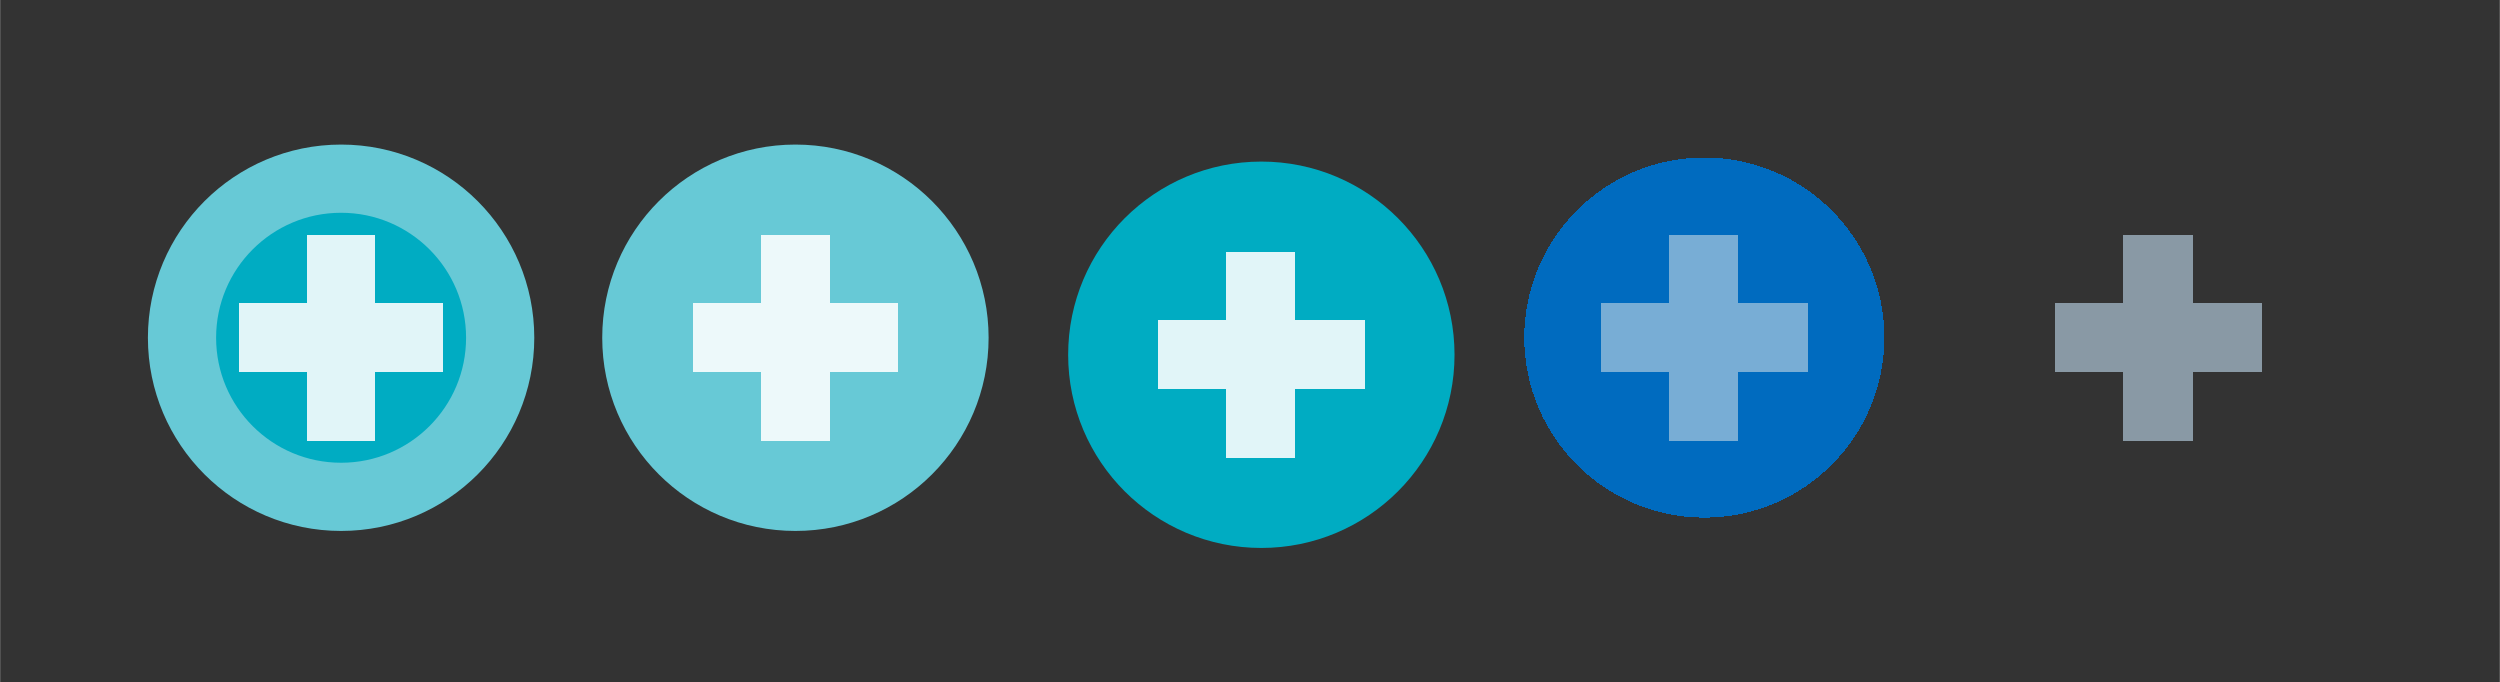 <?xml version="1.0" encoding="UTF-8" standalone="no"?>
<!-- Created with Inkscape (http://www.inkscape.org/) -->

<svg
   xmlns:dc="http://purl.org/dc/elements/1.1/"
   xmlns:cc="http://creativecommons.org/ns#"
   xmlns:rdf="http://www.w3.org/1999/02/22-rdf-syntax-ns#"
   xmlns:svg="http://www.w3.org/2000/svg"
   xmlns="http://www.w3.org/2000/svg"
   xmlns:sodipodi="http://sodipodi.sourceforge.net/DTD/sodipodi-0.dtd"
   xmlns:inkscape="http://www.inkscape.org/namespaces/inkscape"
   width="110"
   height="30.01"
   viewBox="0 0 29.1 7.94"
   version="1.1"
   id="svg2031"
   inkscape:version="0.92.3 (2405546, 2018-03-11)"
   sodipodi:docname="maximize.svg">
  <rect x="0" y="0" width="29.1" height="7.94" fill="#333333" stroke="none"/>
  <defs
     id="defs2025" />
  <sodipodi:namedview
     id="base"
     pagecolor="#ffffff"
     bordercolor="#666666"
     borderopacity="1.0"
     inkscape:pageopacity="0.0"
     inkscape:pageshadow="2"
     inkscape:zoom="6.621"
     inkscape:cx="48.8"
     inkscape:cy="5.397"
     inkscape:document-units="px"
     inkscape:current-layer="layer1"
     showgrid="false"
     units="px"
     inkscape:pagecheckerboard="true"
     inkscape:showpageshadow="false"
     inkscape:window-width="1398"
     inkscape:window-height="741"
     inkscape:window-x="361"
     inkscape:window-y="343"
     inkscape:window-maximized="0"
     fit-margin-top="5"
     fit-margin-left="5"
     fit-margin-right="5"
     fit-margin-bottom="5"
     inkscape:snap-bbox="true"
     inkscape:bbox-nodes="true" />
  <g
     inkscape:label="Layer 1"
     inkscape:groupmode="layer"
     id="layer1"
     transform="translate(1.222,-285.2)">
    <g
       id="active-center"
       transform="translate(9.211,3.532)">
      <rect
         y="283"
         x="-9.11"
         height="5.292"
         width="5.292"
         id="rect858"
         style="opacity:1;fill:none;fill-opacity:0.14;fill-rule:evenodd;stroke:none;stroke-width:3.241;stroke-linecap:round;stroke-linejoin:miter;stroke-miterlimit:4;stroke-dasharray:none;stroke-dashoffset:0;stroke-opacity:1;paint-order:normal;shape-rendering:crispEdges" />
      <circle
         r="1.852"
         cy="285.6"
         cx="-6.464"
         id="path2312"
         style="opacity:1;fill:#00acc2;fill-opacity:1;fill-rule:evenodd;stroke:#67c9d6;stroke-width:0.794;stroke-linecap:round;stroke-linejoin:miter;stroke-miterlimit:4;stroke-dasharray:none;stroke-dashoffset:0;stroke-opacity:1;paint-order:normal" />
      <path
         id="rect2624"
         d="m -6.865,284.4 v 0.8 h -0.79 v 0.8 h 0.79 v 0.8 h 0.801 V 286 h 0.791 v -0.8 h -0.791 v -0.8 z"
         style="opacity:1;fill:#ffffff;fill-opacity:0.88;fill-rule:evenodd;stroke:none;stroke-width:0.472;stroke-linecap:round;stroke-linejoin:miter;stroke-miterlimit:4;stroke-dasharray:none;stroke-dashoffset:0;stroke-opacity:1;paint-order:normal;shape-rendering:crispEdges"
         inkscape:connector-curvature="0" />
    </g>
    <g
       id="hover-center"
       transform="translate(14.5,3.532)">
      <rect
         style="opacity:1;fill:none;fill-opacity:0.14;fill-rule:evenodd;stroke:none;stroke-width:3.241;stroke-linecap:round;stroke-linejoin:miter;stroke-miterlimit:4;stroke-dasharray:none;stroke-dashoffset:0;stroke-opacity:1;paint-order:normal;shape-rendering:crispEdges"
         id="rect4428"
         width="5.292"
         height="5.292"
         x="-9.11"
         y="283" />
      <circle
         style="opacity:1;fill:#67c9d6;fill-opacity:1;fill-rule:evenodd;stroke:#67c9d6;stroke-width:0.794;stroke-linecap:round;stroke-linejoin:miter;stroke-miterlimit:4;stroke-dasharray:none;stroke-dashoffset:0;stroke-opacity:1;paint-order:normal"
         id="circle4430"
         cx="-6.464"
         cy="285.6"
         r="1.852" />
      <path
         inkscape:connector-curvature="0"
         style="opacity:1;fill:#ffffff;fill-opacity:0.88;fill-rule:evenodd;stroke:none;stroke-width:0.472;stroke-linecap:round;stroke-linejoin:miter;stroke-miterlimit:4;stroke-dasharray:none;stroke-dashoffset:0;stroke-opacity:1;paint-order:normal;shape-rendering:crispEdges"
         d="m -6.865,284.4 v 0.8 h -0.79 v 0.8 h 0.79 v 0.8 h 0.801 V 286 h 0.791 v -0.8 h -0.791 v -0.8 z"
         id="path4432" />
    </g>
    <g
       id="pressed-center"
       transform="translate(4.372,12.03)">
      <rect
         style="opacity:1;fill:none;fill-opacity:0.14;fill-rule:evenodd;stroke:none;stroke-width:3.241;stroke-linecap:round;stroke-linejoin:miter;stroke-miterlimit:4;stroke-dasharray:none;stroke-dashoffset:0;stroke-opacity:1;paint-order:normal;shape-rendering:crispEdges"
         id="rect4438"
         width="5.292"
         height="5.292"
         x="6.31"
         y="274.5" />
      <circle
         r="1.852"
         style="opacity:1;fill:#00acc2;fill-opacity:1;fill-rule:evenodd;stroke:#00acc2;stroke-width:0.794;stroke-linecap:round;stroke-linejoin:miter;stroke-miterlimit:4;stroke-dasharray:none;stroke-dashoffset:0;stroke-opacity:1;paint-order:normal"
         id="circle4440"
         cx="9.088"
         cy="277.3" />
      <path
         inkscape:connector-curvature="0"
         style="opacity:1;fill:#ffffff;fill-opacity:0.88;fill-rule:evenodd;stroke:none;stroke-width:0.472;stroke-linecap:round;stroke-linejoin:miter;stroke-miterlimit:4;stroke-dasharray:none;stroke-dashoffset:0;stroke-opacity:1;paint-order:normal;shape-rendering:crispEdges"
         d="m 8.677,276.1 v 0.8 h -0.79 v 0.8 h 0.79 v 0.8 h 0.801 v -0.8 h 0.812 v -0.8 H 9.478 v -0.8 z"
         id="path4442" />
    </g>
    <g
       id="inactive-center"
       transform="translate(15.7,-8.57)">
      <circle
         r="2.096"
         cy="297.7"
         cx="2.917"
         id="circle2347"
         style="opacity:1;fill:#006bbf;fill-opacity:1;fill-rule:evenodd;stroke:none;stroke-width:0.793;stroke-linecap:round;stroke-linejoin:miter;stroke-miterlimit:4;stroke-dasharray:none;stroke-dashoffset:0;stroke-opacity:1;paint-order:normal;shape-rendering:crispEdges" />
      <rect
         y="295.1"
         x="0.271"
         height="5.292"
         width="5.292"
         id="rect2343"
         style="opacity:1;fill:none;fill-opacity:0.14;fill-rule:evenodd;stroke:none;stroke-width:3.241;stroke-linecap:round;stroke-linejoin:miter;stroke-miterlimit:4;stroke-dasharray:none;stroke-dashoffset:0;stroke-opacity:1;paint-order:normal;shape-rendering:crispEdges" />
      <path
         id="path4495"
         d="m 2.502,296.5 v 0.8 h -0.79 v 0.8 h 0.79 v 0.8 h 0.81 v -0.8 h 0.81 v -0.8 h -0.81 v -0.8 z"
         style="opacity:1;fill:#b6cfe0;fill-opacity:0.659;fill-rule:evenodd;stroke:none;stroke-width:0.472;stroke-linecap:round;stroke-linejoin:miter;stroke-miterlimit:4;stroke-dasharray:none;stroke-dashoffset:0;stroke-opacity:1;paint-order:normal;shape-rendering:crispEdges"
         inkscape:connector-curvature="0" />
    </g>
    <g
       transform="translate(20.99,-8.57)"
       id="deactivated-center">
      <rect
         style="opacity:1;fill:none;fill-opacity:0.14;fill-rule:evenodd;stroke:none;stroke-width:3.241;stroke-linecap:round;stroke-linejoin:miter;stroke-miterlimit:4;stroke-dasharray:none;stroke-dashoffset:0;stroke-opacity:1;paint-order:normal;shape-rendering:crispEdges"
         id="rect4513"
         width="5.292"
         height="5.292"
         x="0.271"
         y="295.1" />
      <path
         inkscape:connector-curvature="0"
         style="opacity:1;fill:#b6cfe0;fill-opacity:0.659;fill-rule:evenodd;stroke:none;stroke-width:0.472;stroke-linecap:round;stroke-linejoin:miter;stroke-miterlimit:4;stroke-dasharray:none;stroke-dashoffset:0;stroke-opacity:1;paint-order:normal;shape-rendering:crispEdges"
         d="m 2.502,296.5 v 0.8 h -0.79 v 0.8 h 0.79 v 0.8 h 0.81 v -0.8 h 0.81 v -0.8 h -0.81 v -0.8 z"
         id="path4515" />
    </g>
  </g>
</svg>
